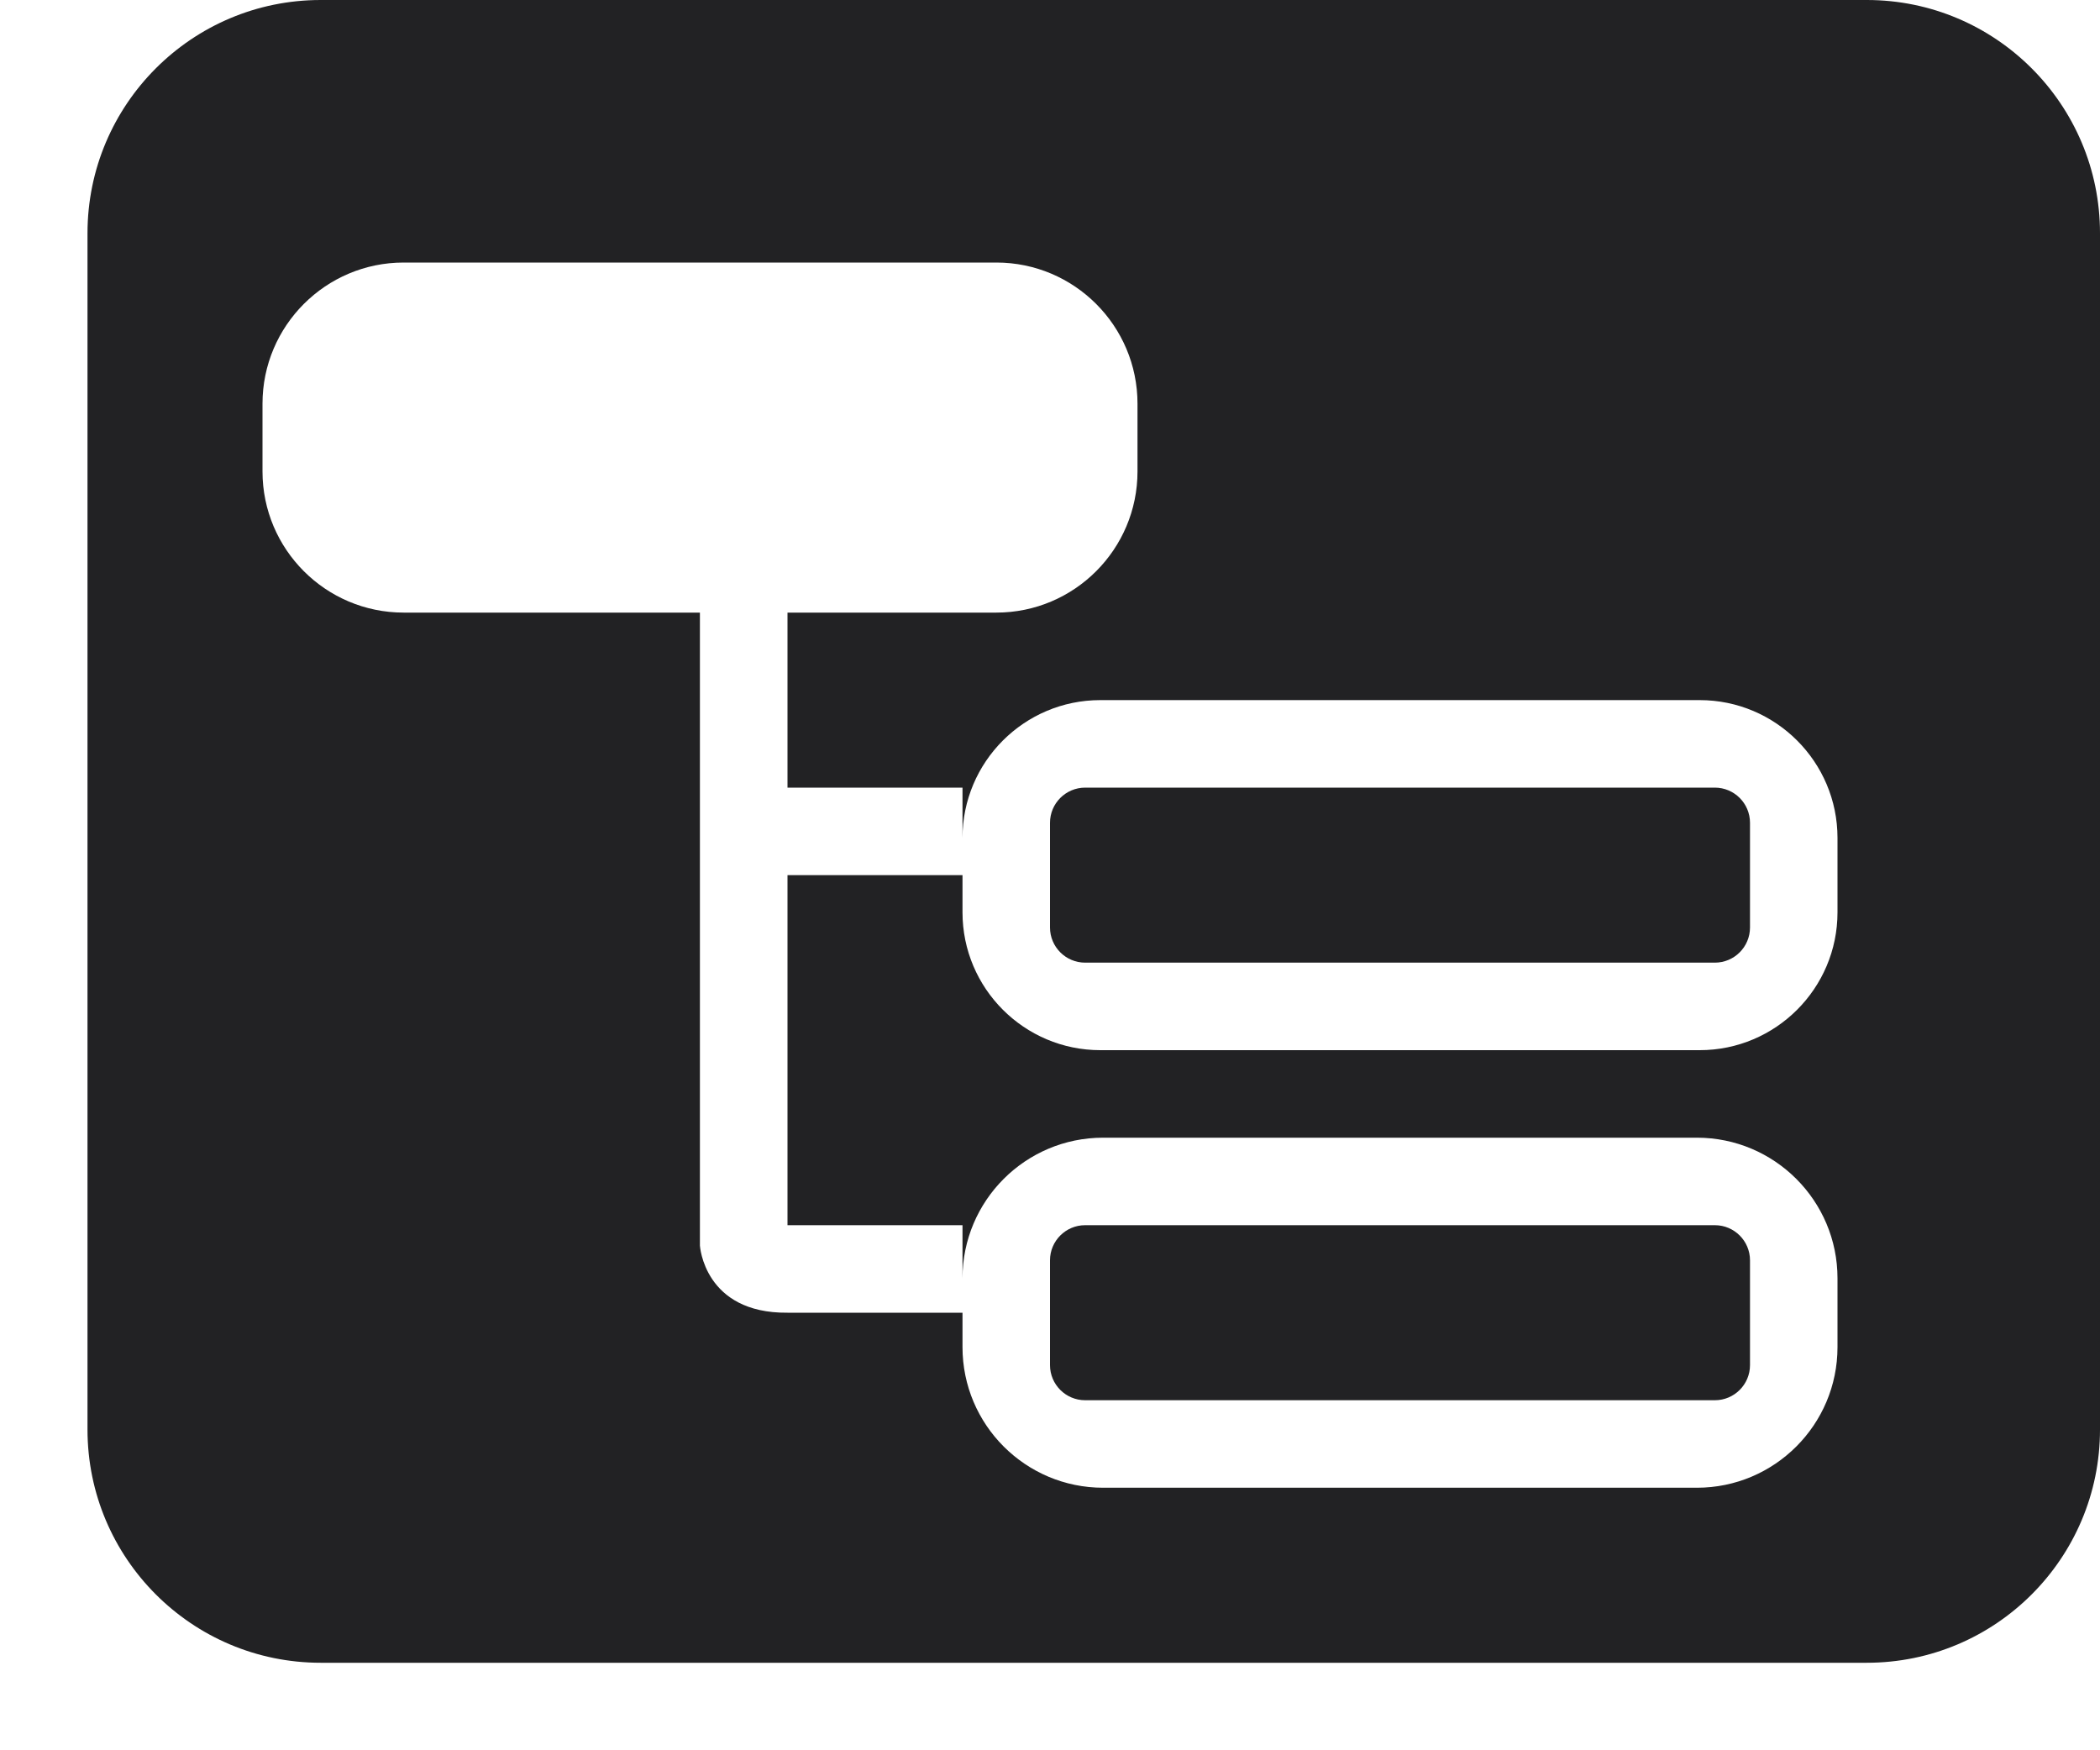 <?xml version="1.0" encoding="UTF-8" standalone="no"?>
<!DOCTYPE svg PUBLIC "-//W3C//DTD SVG 1.1//EN" "http://www.w3.org/Graphics/SVG/1.1/DTD/svg11.dtd">
<svg width="100%" height="100%" viewBox="0 0 24 20" version="1.1" xmlns="http://www.w3.org/2000/svg" xmlns:xlink="http://www.w3.org/1999/xlink" xml:space="preserve" xmlns:serif="http://www.serif.com/" style="fill-rule:evenodd;clip-rule:evenodd;stroke-linejoin:round;stroke-miterlimit:2;">
    <g transform="matrix(1,0,0,1,-486,-161)">
        <g id="Menu">
        </g>
        <g id="Expand">
        </g>
        <g id="Grid">
        </g>
        <g id="Word-Wrap" serif:id="Word Wrap">
        </g>
        <g id="Special-Chars" serif:id="Special Chars">
        </g>
        <g id="Search">
        </g>
        <g id="SQL-Beautifier" serif:id="SQL Beautifier">
        </g>
        <g id="SQL-Beautifier1" serif:id="SQL Beautifier">
        </g>
        <g id="Auto-Commit" serif:id="Auto Commit">
        </g>
        <g id="Stop-on-Error" serif:id="Stop on Error">
        </g>
        <g id="Execute-Explain" serif:id="Execute Explain">
        </g>
        <g id="Execute-Current" serif:id="Execute Current">
        </g>
        <g id="Execute-and-Next-Cmd" serif:id="Execute and Next Cmd">
        </g>
        <g id="Kill-Connection-2" serif:id="Kill Connection 2">
        </g>
        <g id="Sleeping-Connections" serif:id="Sleeping Connections">
        </g>
        <g id="Kill-Connection" serif:id="Kill Connection">
        </g>
        <g id="Kill-Query" serif:id="Kill Query">
        </g>
        <g id="Show-Details" serif:id="Show Details">
        </g>
        <g id="Infos">
        </g>
        <g id="Background-Threads" serif:id="Background Threads">
            <path d="M510,163.665C510,162.194 508.806,161 507.335,161L489.665,161C488.194,161 487,162.194 487,163.665L487,177.335C487,178.806 488.194,180 489.665,180L507.335,180C508.806,180 510,178.806 510,177.335L510,163.665ZM506,175.401C506,175.18 505.82,175 505.599,175L498.401,175C498.18,175 498,175.18 498,175.401L498,176.599C498,176.82 498.18,177 498.401,177L505.599,177C505.82,177 506,176.82 506,176.599L506,175.401ZM497.387,168C498.277,168 499,167.277 499,166.387L499,165.613C499,164.723 498.277,164 497.387,164L490.613,164C489.723,164 489,164.723 489,165.613L489,166.387C489,167.277 489.723,168 490.613,168L493.999,168L493.999,175.233C493.999,175.233 494.046,176.009 495,176C495.279,176 495,176 495,176L497,176L497,176.393C497,177.28 497.72,178 498.607,178L505.393,178C506.28,178 507,177.28 507,176.393L507,175.607C507,174.72 506.28,174 505.393,174L498.607,174C497.72,174 497,174.72 497,175.607L497,175L495,175L495,171L497,171L497,171.425C497,172.294 497.706,173 498.575,173L505.425,173C506.294,173 507,172.294 507,171.425L507,170.575C507,169.706 506.294,169 505.425,169L498.575,169C497.706,169 497,169.706 497,170.575L497,170L495,170L495,168L497.387,168ZM506,170.402C506,170.18 505.82,170 505.598,170L498.402,170C498.18,170 498,170.18 498,170.402L498,171.598C498,171.82 498.18,172 498.402,172L505.598,172C505.82,172 506,171.82 506,171.598L506,170.402Z" style="fill:rgb(34,34,36);"/>
        </g>
        <g id="Minimize">
        </g>
        <g id="Maximize">
        </g>
    </g>
</svg>
